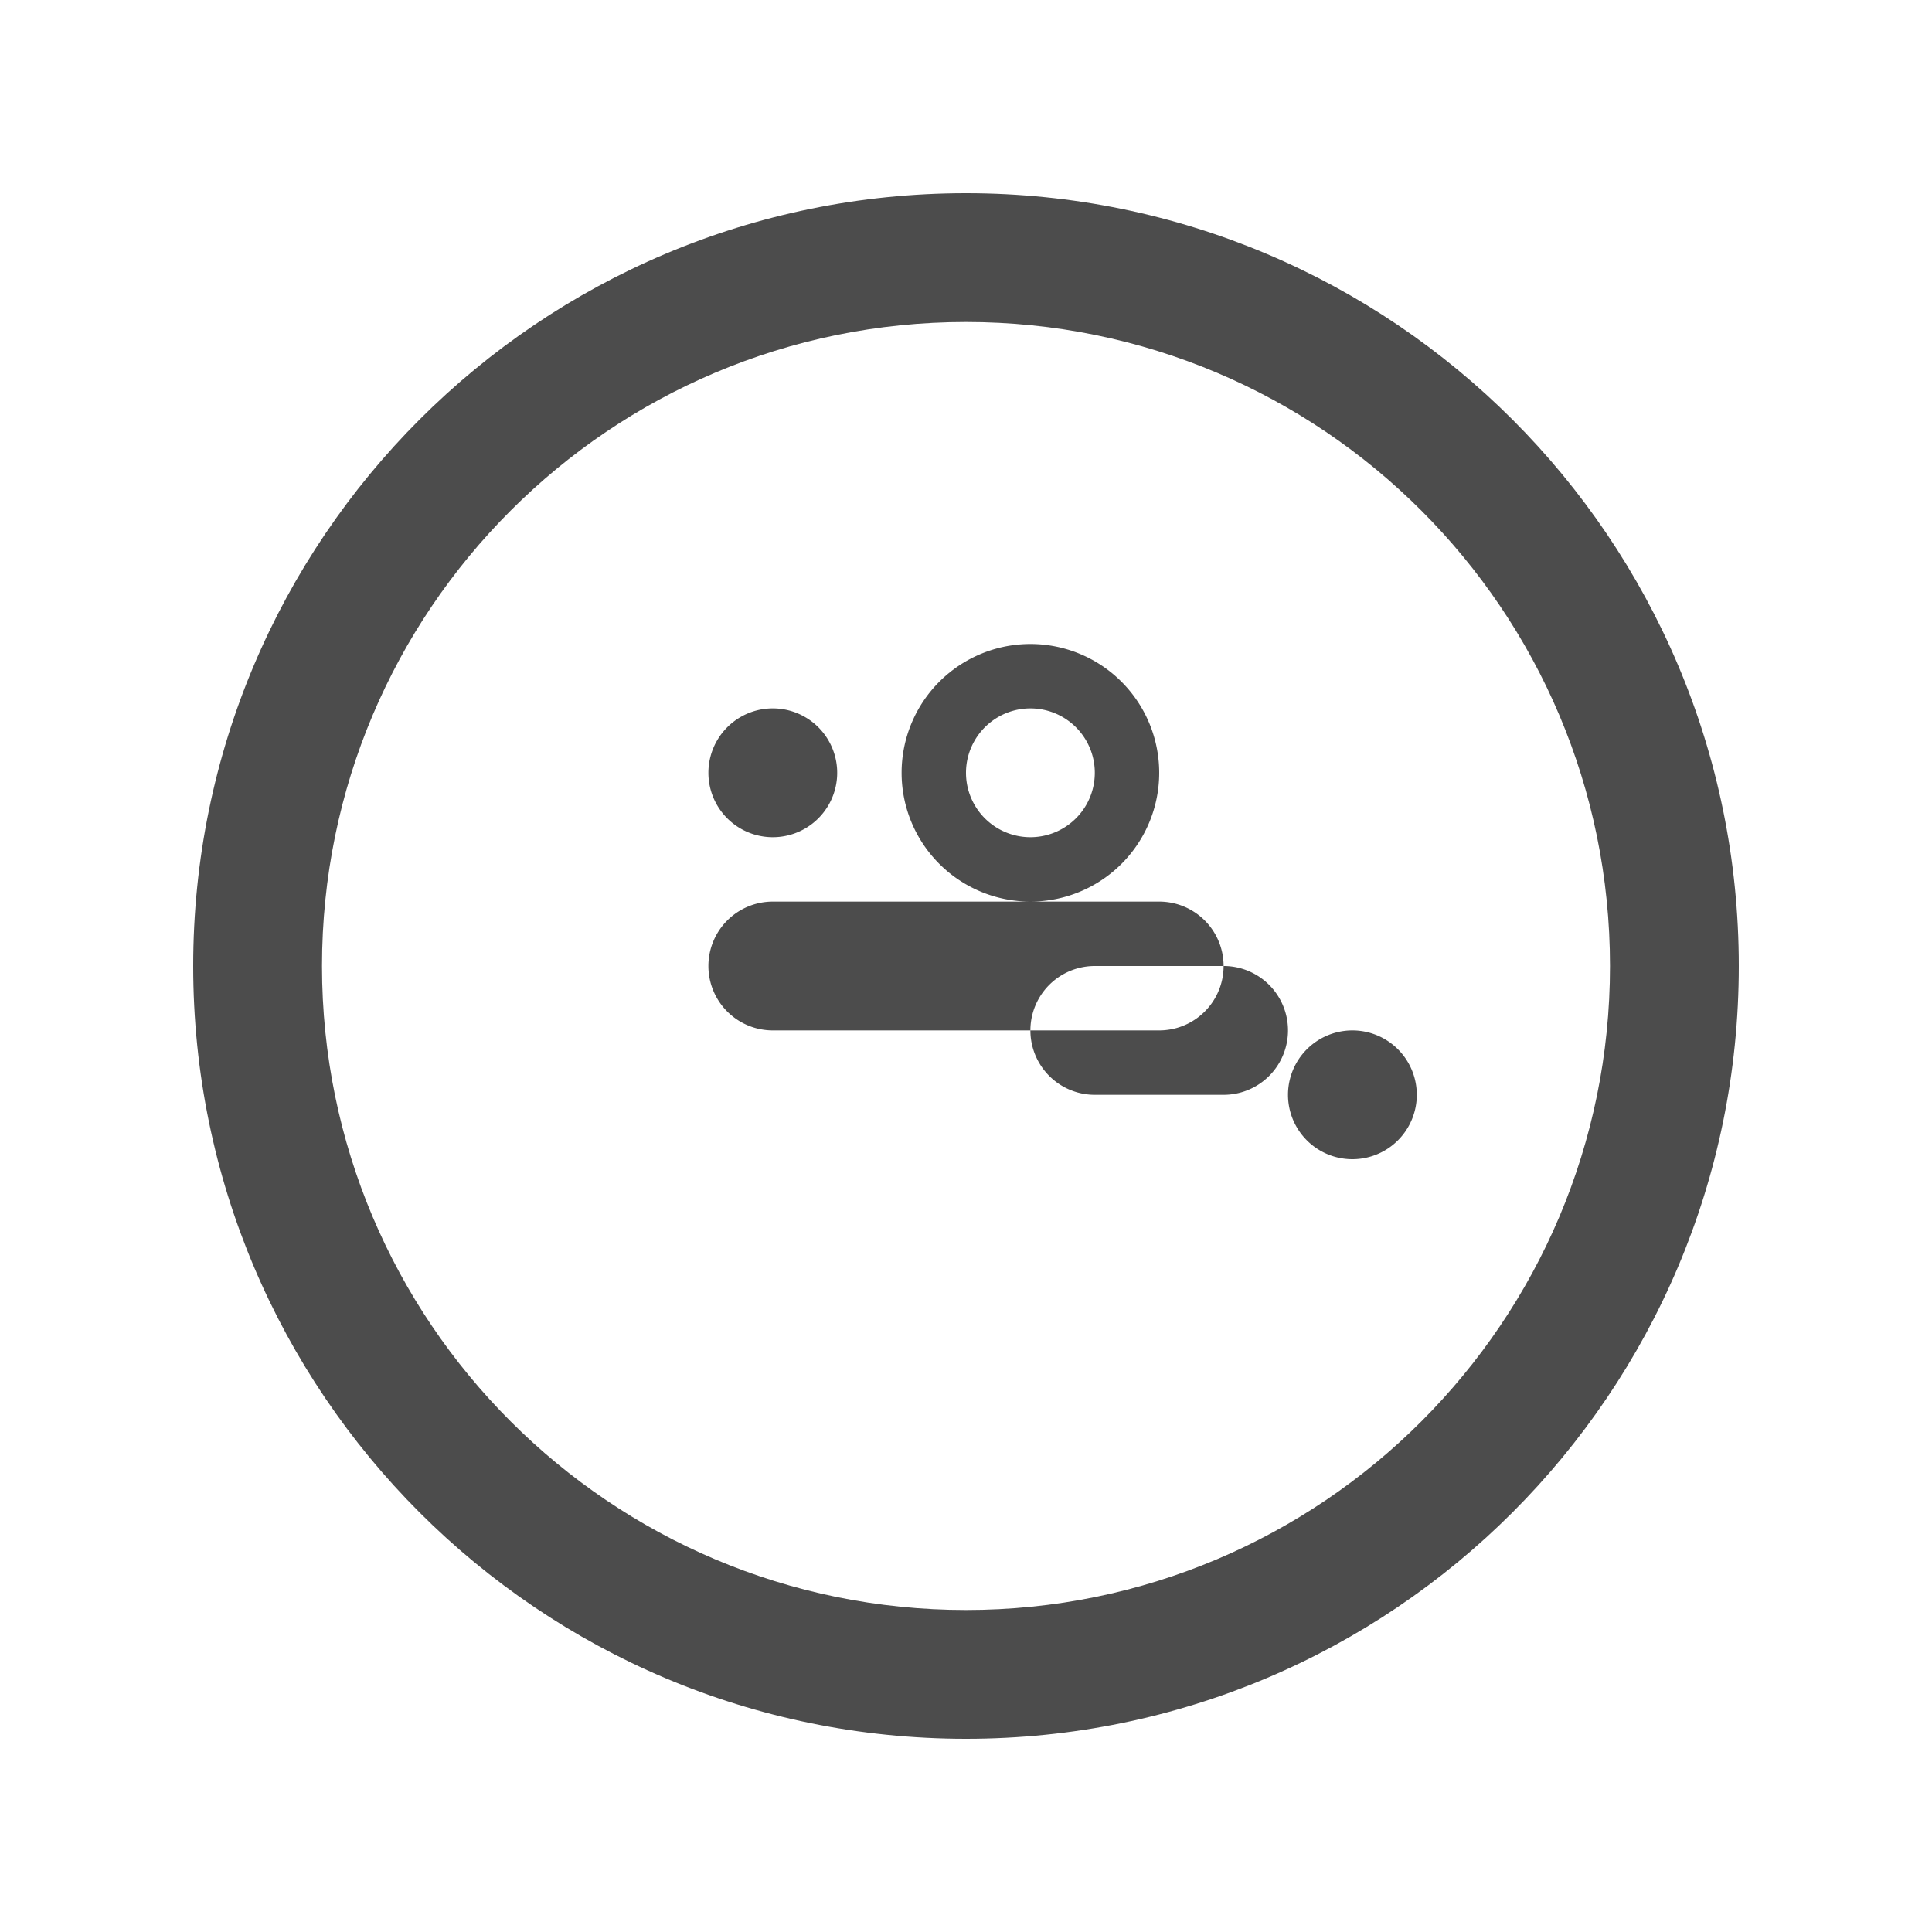 <svg xmlns="http://www.w3.org/2000/svg" viewBox="-3 -3 30 30">
  <!-- Fondo circular del icono -->
  <path fill-rule="evenodd" clip-rule="evenodd"
    d="M12 2C6.477 2 2 6.477 2 12C2 17.523 6.477 22 12 22C17.523 22 22 17.523 22 12C22 6.477 17.523 2 12 2ZM0 12C0 5.373 5.373 0 12 0C18.627 0 24 5.373 24 12C24 18.627 18.627 24 12 24C5.373 24 0 18.627 0 12Z"
    fill="rgba(0,0,0,0.7)" stroke="none" />
  <!-- Diseño interno simbolizando una cámara -->
  <path fill-rule="evenodd" clip-rule="evenodd"
    d="M8 12a1 1 0 0 1 1-1h6a1 1 0 1 1 0 2h-6a1 1 0 0 1-1-1zm2-3a1 1 0 1 0-2 0 1 1 0 0 0 2 0zm3-2a2 2 0 1 0 0 4 2 2 0 0 0 0-4zm0 1a1 1 0 1 1 0 2 1 1 0 0 1 0-2zm1 4h2a1 1 0 1 1 0 2h-2a1 1 0 1 1 0-2zm3 2a1 1 0 1 0 2 0 1 1 0 0 0-2 0z"
    fill="rgba(0,0,0,0.7)" stroke="none" />
</svg>
